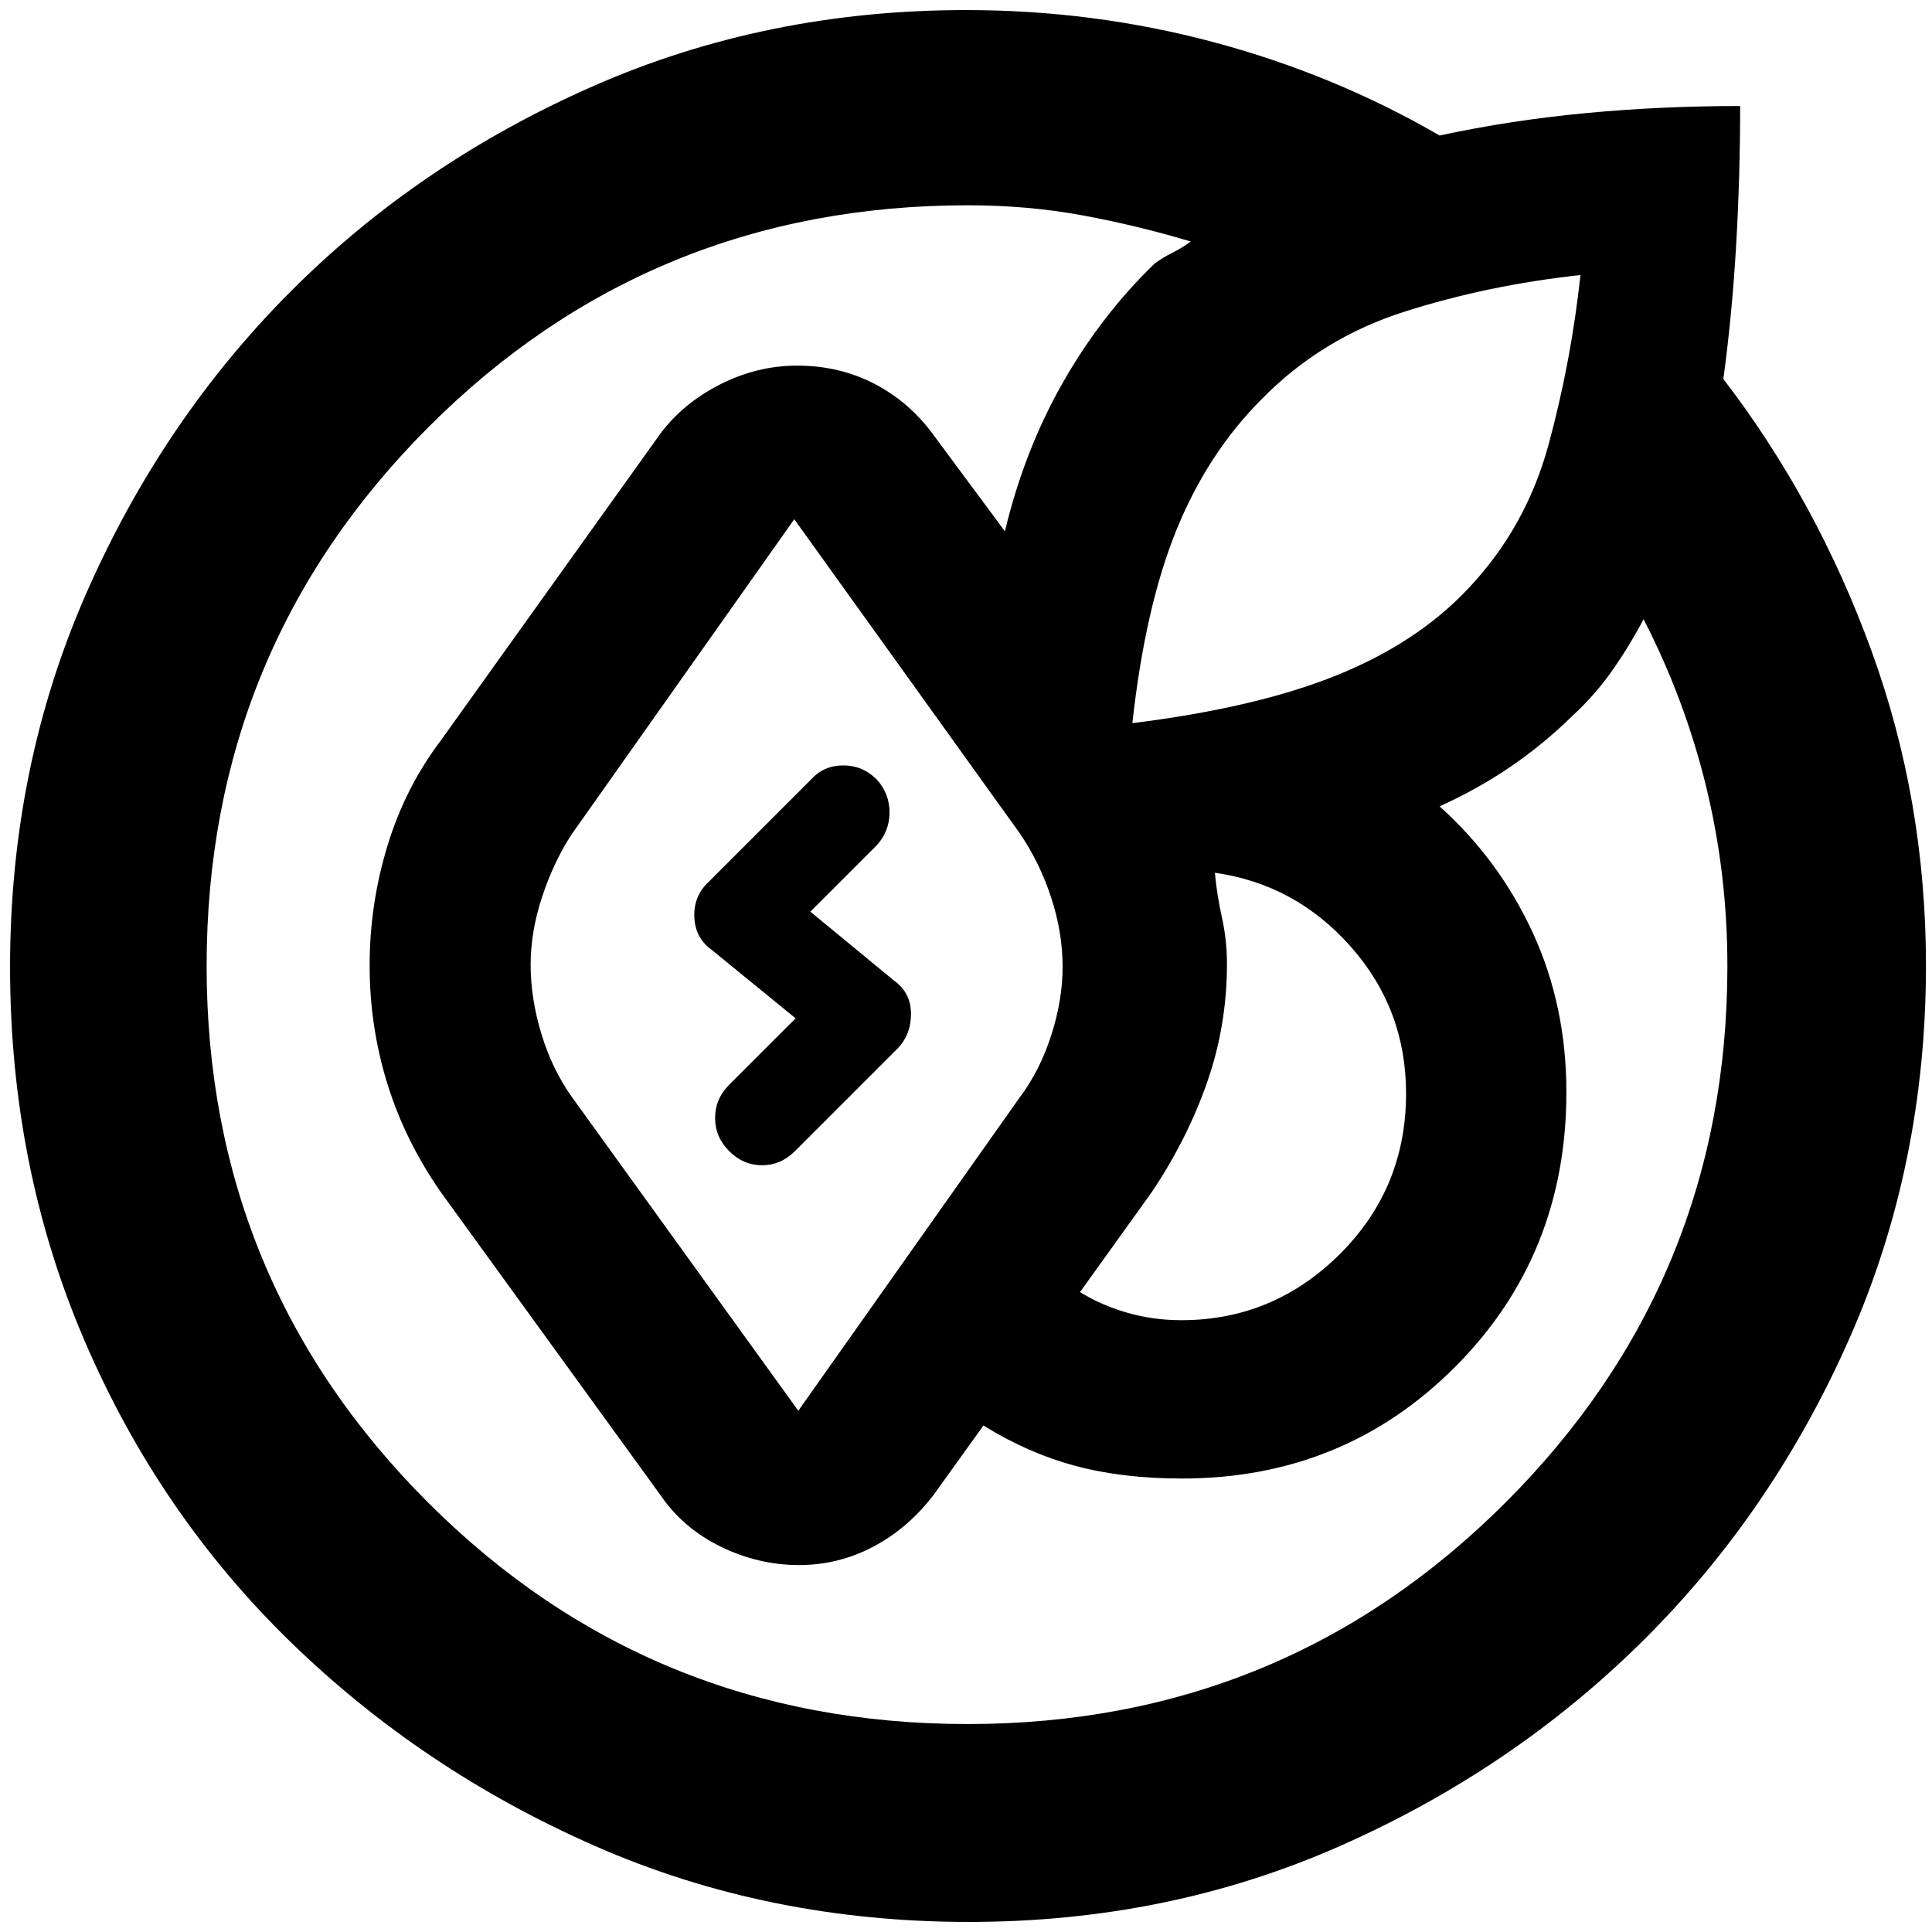 <svg xmlns="http://www.w3.org/2000/svg" height="40" viewBox="0 -960 960 960" width="40"><path d="M5-479.5Q5-579 42.89-665.23q37.9-86.22 101.66-150.06 63.75-63.83 149.87-101.77Q380.55-955 480-955q63.46 0 123.23 16t112.1 46.33q35.67-7.66 73-11.16 37.34-3.5 76.34-3.5 0 35-2 69.33t-6.34 66.33q46.34 60.34 73.5 134.78Q957-562.44 957-480.21q0 99.48-38.24 185.76-38.24 86.27-102.64 149.99-64.41 63.72-149.95 101.59Q580.63-5 481.45-5q-99.78 0-185.62-37.67Q210-80.33 144.5-144 79-207.67 42-293.83 5-379.99 5-479.5Zm258.67-1.08q0 16.64 5.33 34.27 5.33 17.64 15.33 31.64L396.67-259l110-155.67q10-13.26 15.66-30.83 5.67-17.56 5.67-34.13 0-16.98-5.67-34.34-5.66-17.36-15.66-32.03l-112-156-110.74 156.73q-8.76 13.49-14.51 30.77t-5.75 33.92Zm-161 .6q0 156.65 110.1 266.65 110.11 110 268.01 110 157.24 0 267.4-110.16Q858.33-323.64 858.33-480q0-45.93-10.59-89.26-10.6-43.33-31.07-83.07-7 13.33-15.56 25.52-8.56 12.18-19.71 22.45-14.33 14.06-30.62 25.21-16.3 11.15-35.45 19.82 29.67 26.66 46.34 62.89 16.66 36.23 16.66 79.11 0 81.16-55.33 136.58-55.33 55.42-135.67 55.42-29.71 0-53.19-6.34-23.47-6.33-45.47-20L464-217.33q-12.67 16.66-29.99 25.83-17.33 9.17-36.98 9.17-20.22 0-38.96-9.17-18.74-9.17-30.07-25.83L219-367.67q-17.77-25.55-26.55-53.91-8.78-28.36-8.78-58.71t8.83-59.36q8.83-29.02 26.5-52.35l109-152.33q11.36-15.29 29.8-24.65 18.44-9.35 38.32-9.35 20.88 0 38.34 9.02 17.45 9.02 29.54 25.64L499.33-696q9.67-40.33 28.79-73.89 19.13-33.55 45.55-59.11 4.24-3.1 8.9-5.42 4.67-2.32 9.1-5.58-26.41-7.92-53.63-12.96Q510.82-858 481-858q-158.08 0-268.21 110.35-110.12 110.36-110.12 267.67Zm469.66 112.31L536.67-318q10 6.33 23.06 10.17Q572.79-304 587-304q45.69 0 78.68-32.77 32.99-32.76 32.99-79.9 0-41.94-27.5-72.97t-67.5-36.69q1 11 3.5 22.22 2.5 11.23 2.5 23.11 0 30.56-9.85 58.78-9.84 28.23-27.49 54.55Zm213-455.66q-46 5-87.33 18.16-41.33 13.17-70.94 43.37-26.93 26.87-42.5 65.17-15.56 38.3-21.89 95.96h.16-.16q61.66-7.66 101.66-23.83 40-16.17 65.34-43.17 28.66-30.33 39.83-71.5 11.17-41.16 15.83-84.16ZM362.33-388q-7-7-7-16.5t7-16.5l33-33-41.66-34q-8.34-6-8.67-16.5-.33-10.5 7.33-17.5L403-572.67q6.33-7 16-7t16.67 7q6.33 7 6.33 16.34 0 9.33-6.33 16.33l-33 33 41.66 34.33q8.34 6 8.34 16.5t-7 17.5L395-388q-7 7-16.33 7-9.34 0-16.34-7Z"/></svg>
